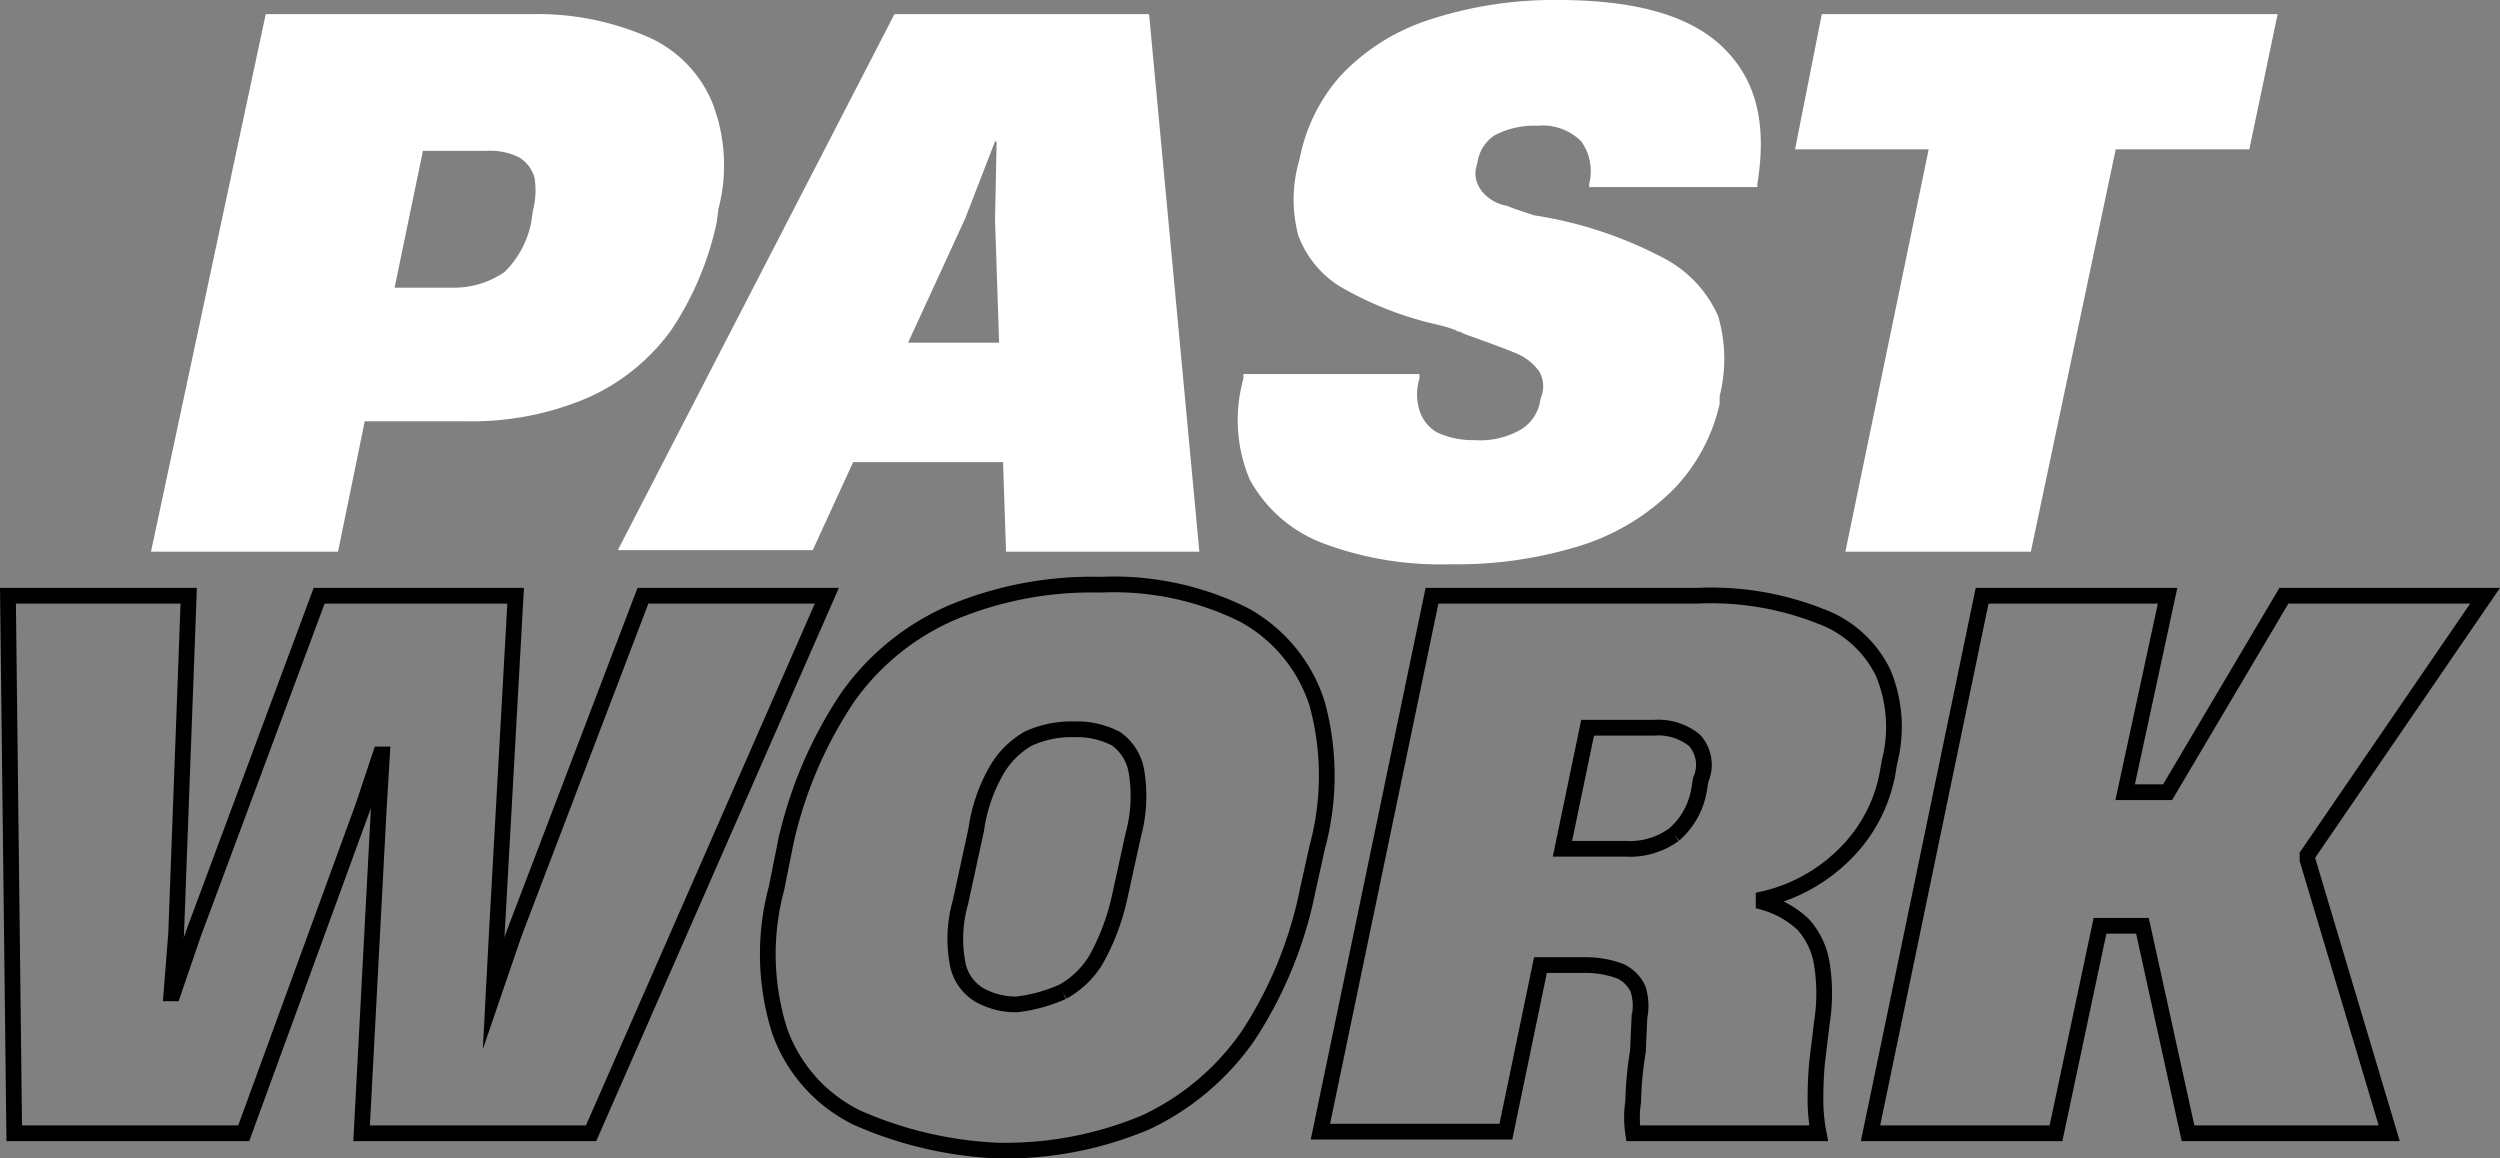 <svg xmlns="http://www.w3.org/2000/svg" width="159.054" height="73.7" viewBox="0 0 159.054 73.7"><rect x="0" y="0" width="159.054" height="73.7" fill="#808080" stroke="none"/><g transform="translate(-39.394 -17.3)"><path d="M56.3,18.2H73.2a17.592,17.592,0,0,1,7.3,1.4,7.849,7.849,0,0,1,4.2,4.2,10.973,10.973,0,0,1,.4,6.8l-.1.8a19.684,19.684,0,0,1-2.9,6.9,13.132,13.132,0,0,1-5.3,4.3A18.715,18.715,0,0,1,69,44.1H62.6l-1.7,8.3H49ZM71.5,34.6a6.078,6.078,0,0,0,1.7-3.2l.1-.7a5.1,5.1,0,0,0,.1-2.1,2.209,2.209,0,0,0-1-1.3,4.136,4.136,0,0,0-2.1-.4h-4l-1.8,8.7h4A5.646,5.646,0,0,0,71.5,34.6Z" fill="#fff"/><path d="M96.3,18.2h16.2l3.2,34.2H103.4l-.7-21.1.1-5h-.1l-1.9,4.9L91.1,52.3H78.7ZM93,39.1h14l-.6,7.6H90.6Z" fill="#fff"/><path d="M123.4,51.8a8.906,8.906,0,0,1-4.5-4,9.737,9.737,0,0,1-.4-6.4v-.3h11.2v.3a3.4,3.4,0,0,0,0,2,2.491,2.491,0,0,0,1.1,1.4,5.356,5.356,0,0,0,2.4.5,5.129,5.129,0,0,0,3-.7,2.646,2.646,0,0,0,1.2-1.9l.1-.3a1.876,1.876,0,0,0-.2-1.5,3.388,3.388,0,0,0-1.4-1.1c-.7-.3-1.8-.7-3.2-1.2-.2-.1-.3-.1-.4-.2a.367.367,0,0,1-.3-.1,10.261,10.261,0,0,0-1.4-.4,21.848,21.848,0,0,1-6-2.4,6.528,6.528,0,0,1-2.6-3.2,8.885,8.885,0,0,1,0-4.6l.1-.4a11.146,11.146,0,0,1,2.6-5.2,13.37,13.37,0,0,1,5.5-3.5,25.365,25.365,0,0,1,8.3-1.3c5,0,8.5,1,10.6,3.1s2.7,4.9,2.1,8.6v.2H140.5V29a3.255,3.255,0,0,0-.5-2.7,3.477,3.477,0,0,0-2.8-1,5.4,5.4,0,0,0-2.7.6,2.454,2.454,0,0,0-1.1,1.7l-.1.4a1.645,1.645,0,0,0,.1,1,2.1,2.1,0,0,0,.6.8,2.618,2.618,0,0,0,1.3.6,6.889,6.889,0,0,0,.8.3l.9.3a26.032,26.032,0,0,1,8.2,2.7,7.661,7.661,0,0,1,3.5,3.7,9.618,9.618,0,0,1,.1,5.1V43a11.446,11.446,0,0,1-3,5.5A14.543,14.543,0,0,1,140,52a26.592,26.592,0,0,1-8.4,1.2A21.2,21.2,0,0,1,123.4,51.8Z" fill="#fff"/><path d="M162.1,26.8h-8.5l1.7-8.6h29l-1.8,8.6H174l-5.4,25.6H156.8Z" fill="#fff"/><path d="M39.9,55.2H51.4l-.8,21.5-.3,3.8h.1l1.3-3.8,8-21.5H72.2L71,76.7l-.2,3.8h0l1.3-3.8,8.2-21.5H92L77,89.4H62.4l1.1-20.8.2-3.3h-.1l-1.1,3.3L54.9,89.4H40.3Z" fill="none" stroke="#000" stroke-miterlimit="10" stroke-width="1"/><path d="M93.9,88.4A9.788,9.788,0,0,1,89,82.9a16.183,16.183,0,0,1-.2-9.1l.6-3a27.179,27.179,0,0,1,3.9-9.1,15.812,15.812,0,0,1,6.6-5.4,23.006,23.006,0,0,1,9.5-1.8,18.631,18.631,0,0,1,9.1,1.9,9.832,9.832,0,0,1,4.7,5.7,17.415,17.415,0,0,1,0,9.1l-.6,2.7a26.3,26.3,0,0,1-3.8,9.3,16.419,16.419,0,0,1-6.5,5.5,23.006,23.006,0,0,1-9.5,1.8A24.788,24.788,0,0,1,93.9,88.4Zm13.1-8a5.686,5.686,0,0,0,2.1-2,14.441,14.441,0,0,0,1.5-3.9l.9-4.1a9.408,9.408,0,0,0,.2-4,3.2,3.2,0,0,0-1.3-2.1,5.4,5.4,0,0,0-2.7-.6,6.527,6.527,0,0,0-2.9.6,5.464,5.464,0,0,0-2,2,10.514,10.514,0,0,0-1.3,3.8l-1,4.6a8.481,8.481,0,0,0-.2,3.8,2.965,2.965,0,0,0,1.4,2.1,4.751,4.751,0,0,0,2.4.6A10.071,10.071,0,0,0,107,80.4Z" fill="none" stroke="#000" stroke-miterlimit="10" stroke-width="1"/><path d="M130.5,55.2h16.9a18.916,18.916,0,0,1,7.8,1.3,7.175,7.175,0,0,1,4,3.6,8.914,8.914,0,0,1,.4,5.7l-.1.6a9.68,9.68,0,0,1-2.7,5.2,10.692,10.692,0,0,1-5.2,2.9v.2a6.055,6.055,0,0,1,2.5,1.4,4.891,4.891,0,0,1,1.2,2.5,11.993,11.993,0,0,1,0,3.8l-.3,2.5a24.4,24.4,0,0,0-.1,2.6,11.077,11.077,0,0,0,.2,1.9H143.3a6.555,6.555,0,0,1,0-2,22.287,22.287,0,0,1,.3-3.2l.1-2.2a3.526,3.526,0,0,0-.1-1.8,2.345,2.345,0,0,0-1.1-1.1,6.174,6.174,0,0,0-2.2-.4h-2.9l-2.2,10.6H123.4Zm15.4,15.2a4.827,4.827,0,0,0,1.6-2.9l.1-.6a2.324,2.324,0,0,0-.4-2.5,3.666,3.666,0,0,0-2.6-.8h-4.2l-1.6,7.7h4A4.771,4.771,0,0,0,145.9,70.4Z" fill="none" stroke="#000" stroke-miterlimit="10" stroke-width="1"/><path d="M165.5,55.2h11.8l-2.7,12.5h2.7l7.4-12.5h12.8L186.2,71.7V72l5.2,17.4H178.6l-2.9-13.2H173l-2.8,13.2H158.4Z" fill="none" stroke="#000" stroke-miterlimit="10" stroke-width="1"/></g></svg>